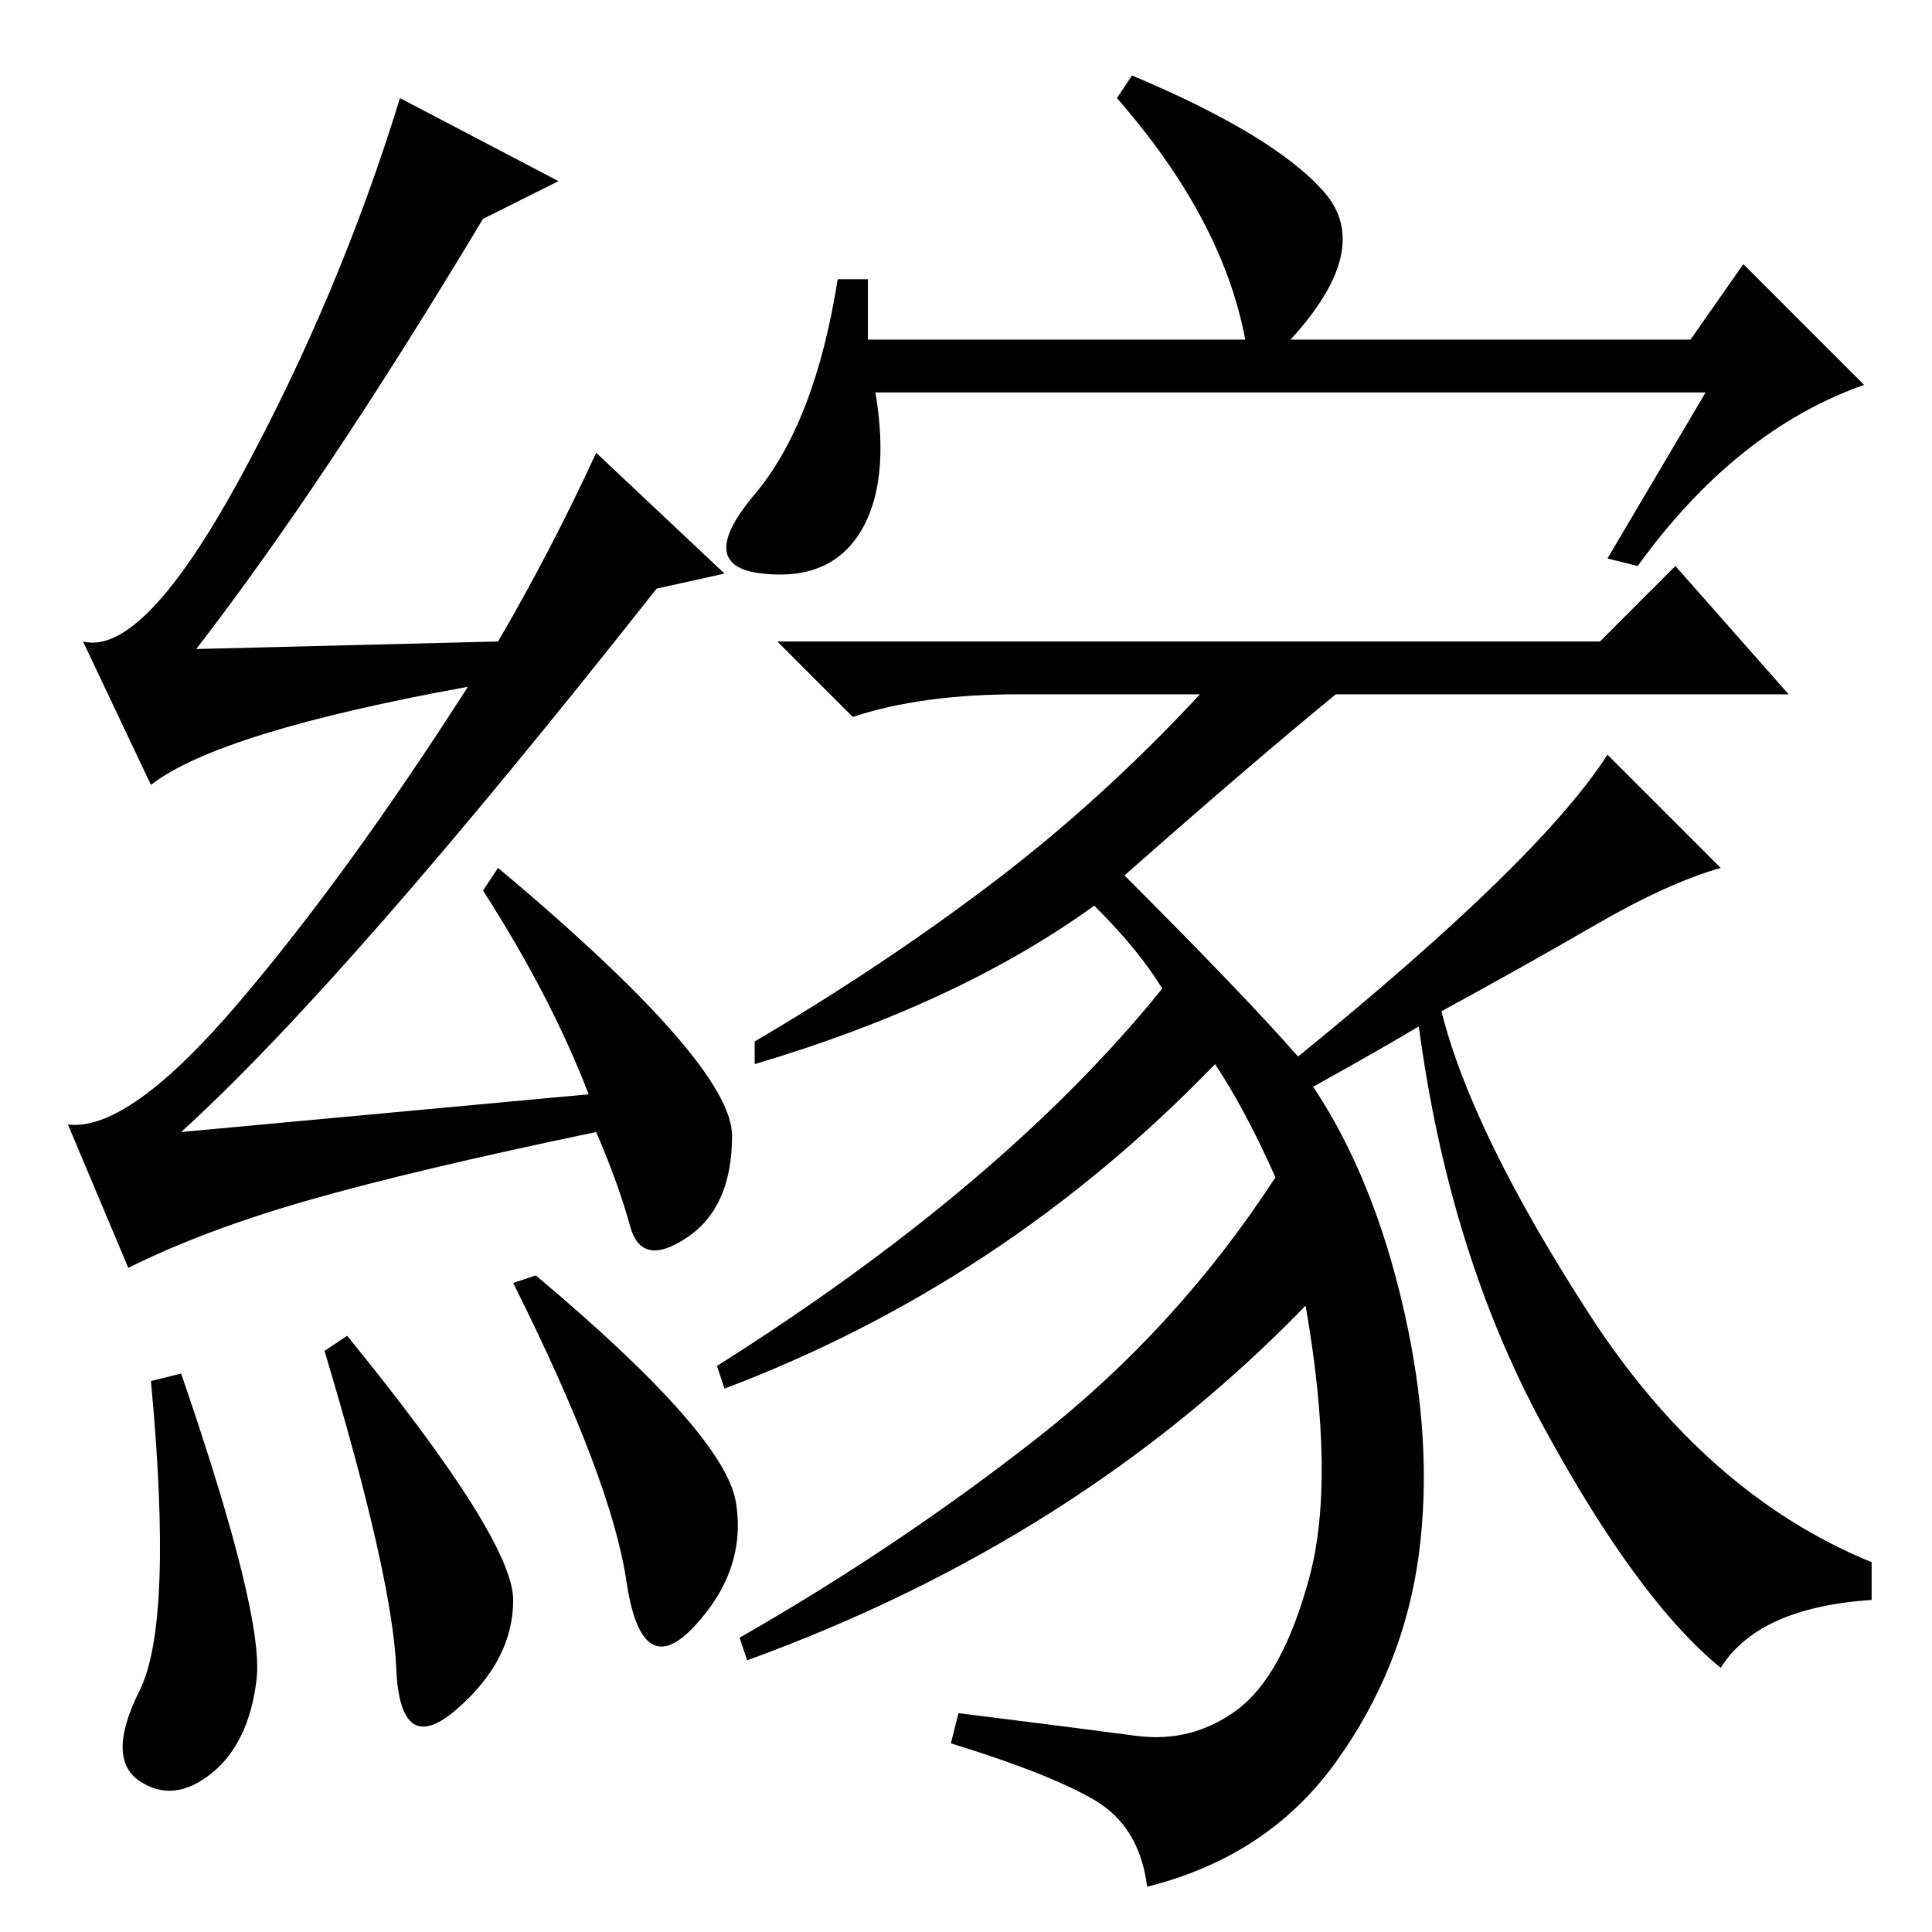 <?xml version="1.0" standalone="no"?>
<!DOCTYPE svg PUBLIC "-//W3C//DTD SVG 1.1//EN" "http://www.w3.org/Graphics/SVG/1.1/DTD/svg11.dtd" >
<svg xmlns="http://www.w3.org/2000/svg" xmlns:xlink="http://www.w3.org/1999/xlink" version="1.1" viewBox="0 -36 256 256">
  <g transform="matrix(1 0 0 -1 0 220)">
   <path fill="currentColor"
d="M43 77l3 2q22 -27 22 -35t-7.5 -14.5t-8 5.5t-9.5 42zM71 87q25 -21 26.5 -30t-5.5 -16.5t-9 6t-15 39.5zM150 246q19 -8 25.5 -15.5t-4.5 -19.5h53l7 10l16 -16q-17 -6 -30 -24l-4 1l13 22h-110q2 -12 -2 -18.5t-13 -5.5t-1 10.5t11 28.5h4v-8h50q-3 16 -17 32zM212 171
l10 10l15 -17h-60q-11 -9 -28 -24q16 -16 23 -24q32 26 41 40l15 -15q-7 -2 -16.5 -7.5t-20.5 -11.5q4 -16 19.5 -40t37.5 -33v-5q-15 -1 -20 -9q-11 9 -23.5 32t-16.5 53q-5 -3 -14 -8q8 -12 12 -29.5t2 -32.5t-11 -27.5t-25 -16.5q-1 8 -7 11.5t-19 7.5l1 4q16 -2 23.5 -3
t13.5 3.5t9.5 17.5t-0.5 36q-30 -31 -74 -47l-1 3q21 12 39.5 26.5t31.5 34.5q-4 9 -8 15q-28 -29 -65 -43l-1 3q38 24 59 50q-3 5 -9 11q-18 -13 -45 -21v3q17 10 31.5 21t27.5 25h-24q-13 0 -22 -3l-10 10h109zM64 227q-21 -35 -38 -57l40 1q7 12 13 25l17 -16l-9 -2
q-41 -52 -63 -72l54 5q-5 13 -14 27l2 3q31 -26 31 -35.5t-6 -13.5t-7.5 1.5t-4.5 12.5q-24 -5 -38 -9t-24 -9l-8 19q8 -1 22.5 16t30.5 42q-33 -6 -42 -13l-9 19q8 -2 21 22t21 50l21 -11zM24 74q11 -32 10 -40.5t-6 -12.5t-9.5 -1t0 12t1.5 41z" />
  </g>

</svg>
